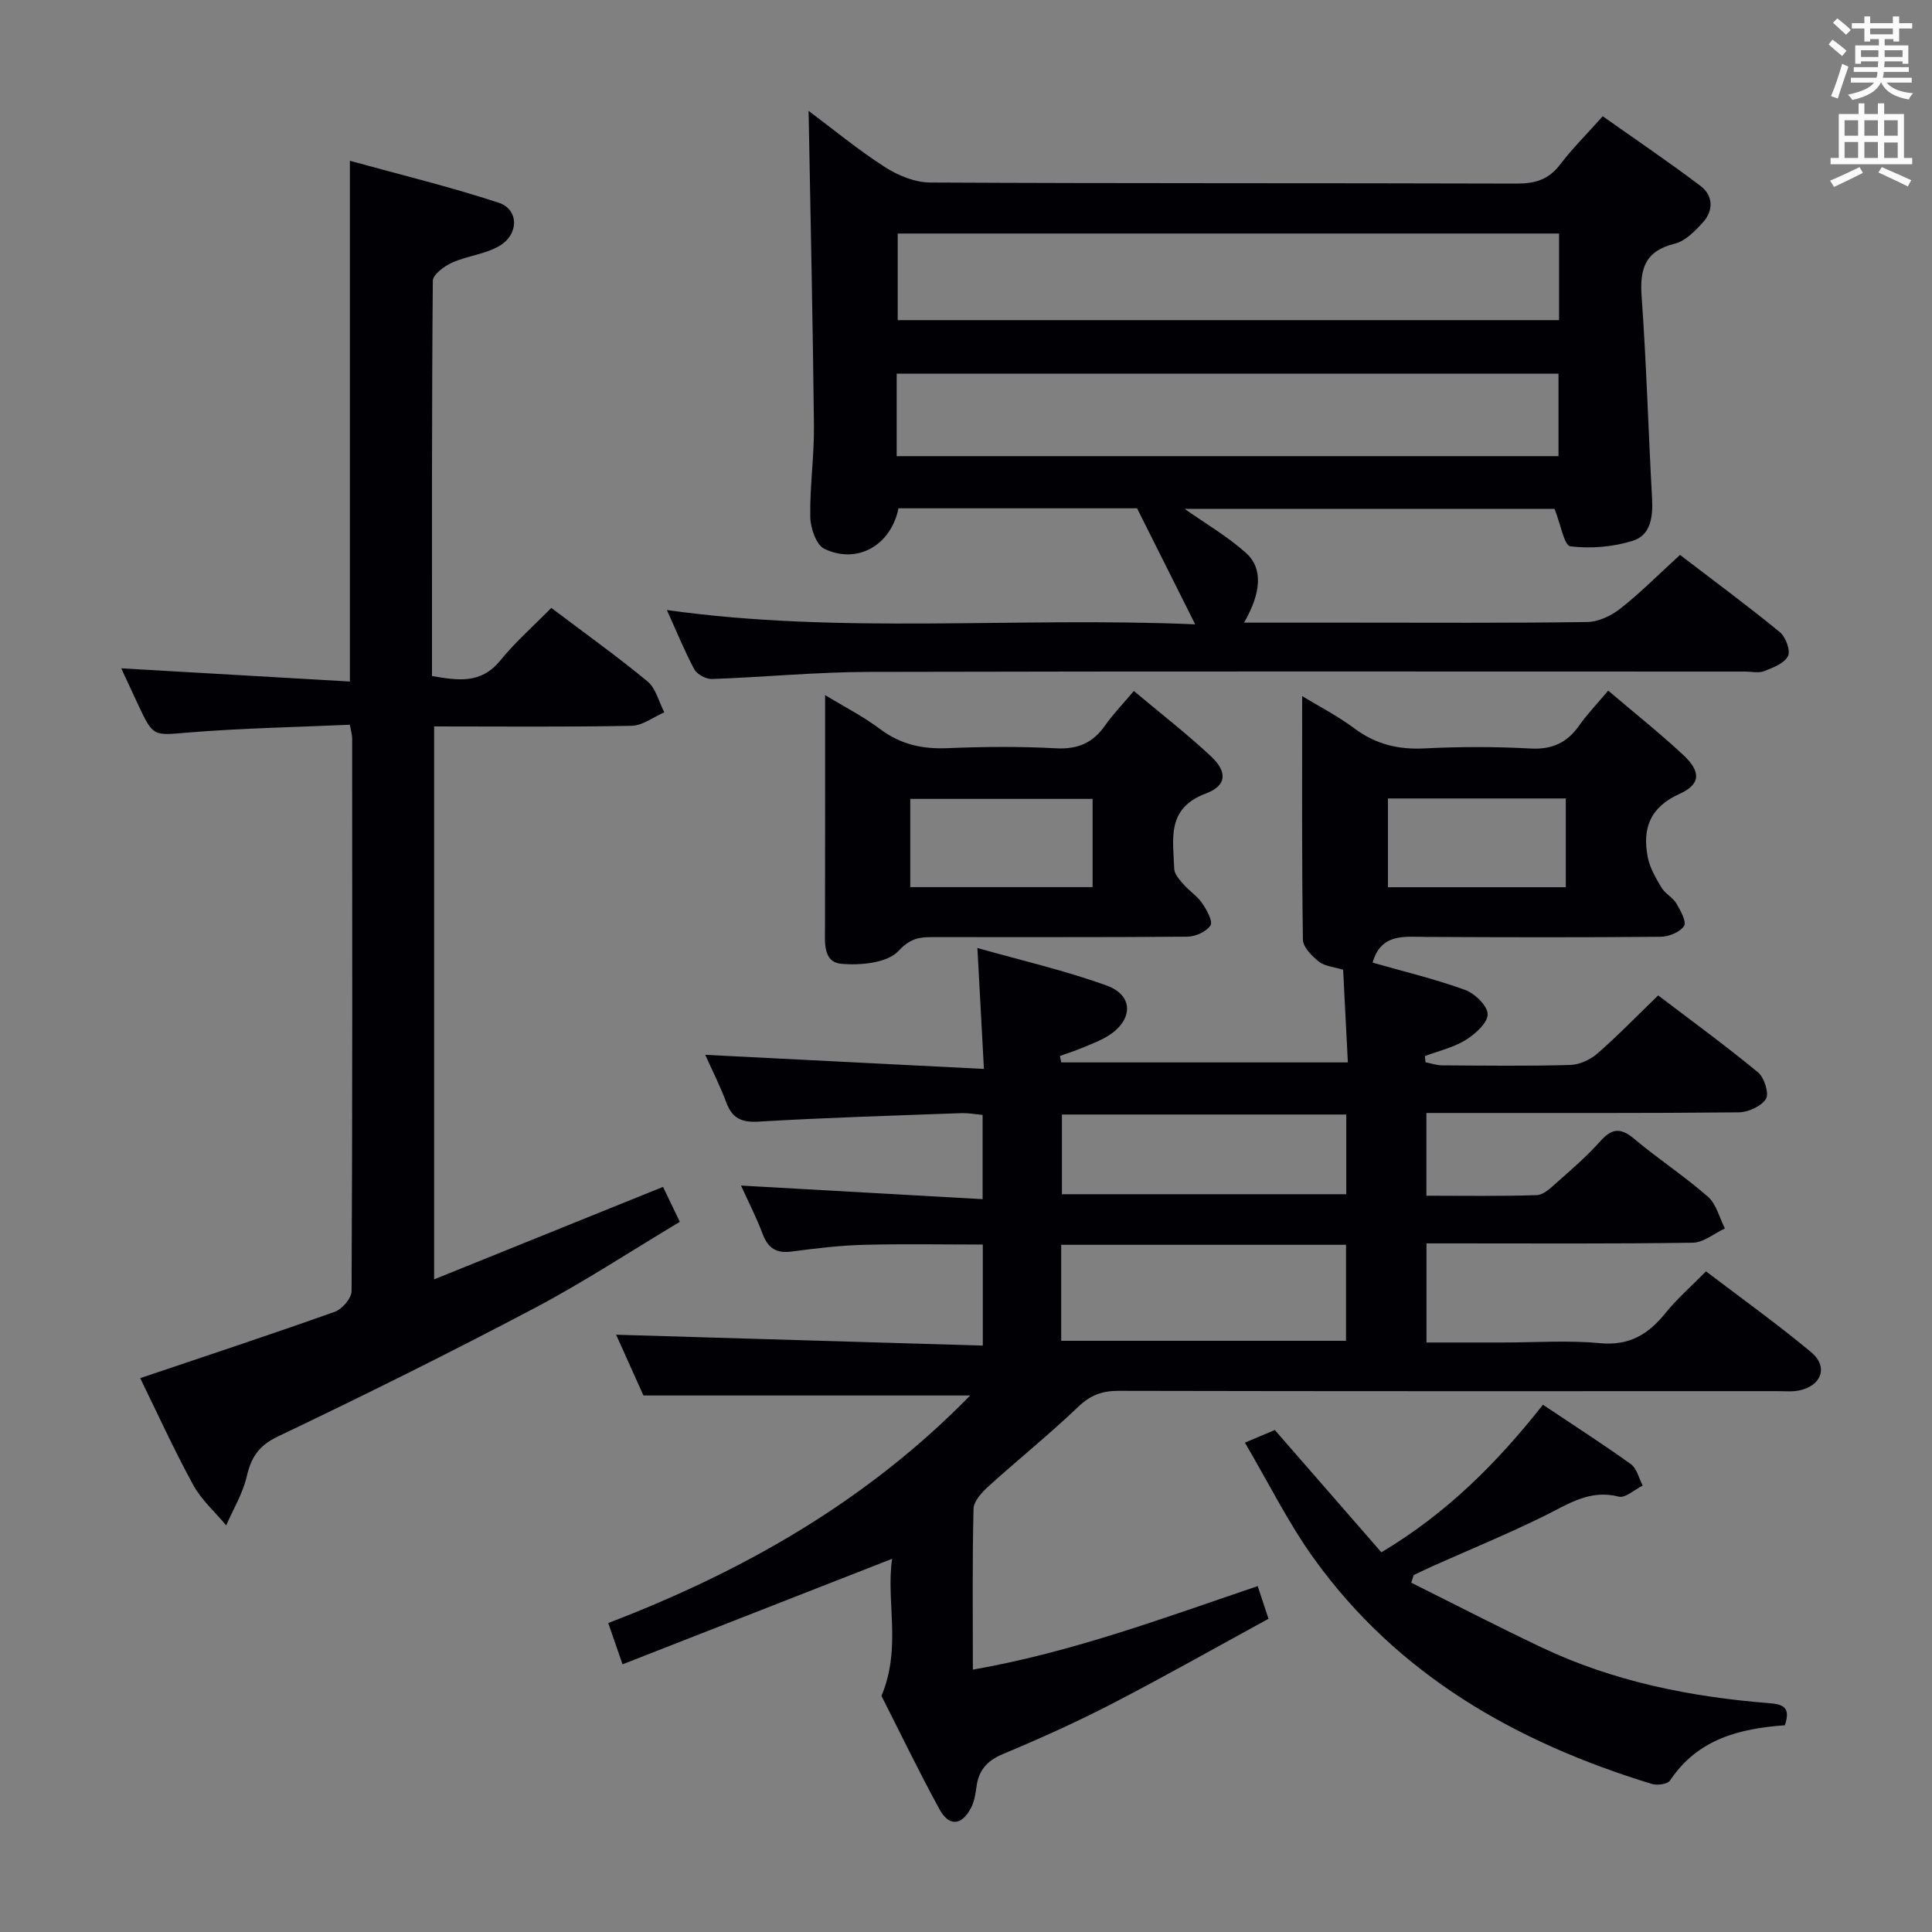 <svg enable-background="new 0 0 400 400" viewBox="0 0 400 400" xmlns="http://www.w3.org/2000/svg"><rect x="0" y="0" width="400" height="400" fill="#808080" stroke="none"/><g fill="#010105"><path d="m332.96 142.99c5.43 4.62 10.63 8.75 15.48 13.26 3.77 3.5 3.73 6.11-.74 8.13-6.15 2.78-7.69 7.21-6.55 13.1.43 2.22 1.68 4.34 2.87 6.32.74 1.25 2.31 2 3.05 3.24.86 1.45 2.16 3.82 1.59 4.68-.86 1.29-3.17 2.22-4.87 2.23-16.16.15-32.33.11-48.49.03-4.57-.02-9.35-.81-11.12 5.32 6.21 1.78 12.79 3.35 19.1 5.63 2.04.73 4.72 3.32 4.72 5.05 0 1.82-2.57 4.12-4.56 5.35-2.53 1.56-5.6 2.25-8.43 3.32.04.43.09.85.13 1.28 1.14.22 2.29.63 3.43.64 8.83.05 17.67.17 26.49-.08 1.92-.05 4.16-1.06 5.63-2.34 4.25-3.7 8.18-7.77 12.62-12.06 6.8 5.17 13.9 10.35 20.67 15.93 1.3 1.07 2.34 4.39 1.64 5.5-.98 1.55-3.7 2.76-5.68 2.78-19.5.2-38.99.12-58.49.13-1.96 0-3.92 0-6.13 0v17.13c7.63 0 15.25.13 22.85-.12 1.4-.05 2.88-1.48 4.08-2.55 3.11-2.76 6.3-5.49 9.05-8.59 2.39-2.69 4.2-2.9 7-.55 4.97 4.17 10.44 7.75 15.31 12.02 1.75 1.53 2.37 4.34 3.51 6.57-2.22 1.03-4.42 2.92-6.65 2.95-16.49.25-32.99.14-49.49.14-1.79 0-3.58 0-5.64 0v20.52h15.91c6.67 0 13.38-.49 19.98.14 6.08.58 10.04-1.82 13.6-6.25 2.38-2.95 5.29-5.48 8.38-8.62 7.37 5.61 14.77 10.91 21.75 16.72 3.61 3 2.22 6.94-2.42 7.93-1.44.31-2.99.15-4.48.15-45.49.01-90.99.04-136.48-.06-3.39-.01-5.81.88-8.32 3.28-6 5.73-12.49 10.95-18.65 16.53-1.35 1.22-3.01 3.04-3.05 4.61-.27 10.8-.14 21.61-.14 33.3 20.59-3.6 39.58-10.73 58.97-17.29.71 2.14 1.32 3.99 2.24 6.76-10.83 5.91-21.51 11.96-32.4 17.59-7.37 3.81-14.97 7.23-22.62 10.43-3.31 1.39-5.01 3.4-5.45 6.83-.19 1.45-.45 3-1.11 4.28-1.91 3.7-4.55 3.96-6.55.29-4.38-8.01-8.34-16.25-12-23.45 4.22-10.09.89-19.64 2.21-28.39-18.82 7.37-37.11 14.52-55.82 21.85-1.23-3.54-2.02-5.82-2.96-8.55 28.04-10.74 53.54-25.23 74.94-47.11-22.77 0-44.88 0-67.65 0-1.78-3.96-3.93-8.73-5.66-12.58 25.13.74 50.33 1.49 75.92 2.25 0-7.43 0-13.85 0-20.92-8.18 0-16.43-.16-24.68.06-4.97.13-9.95.73-14.89 1.39-3.17.42-4.9-.69-6.01-3.64-1.28-3.39-2.94-6.64-4.48-10.02 16.71.94 33.14 1.86 50.02 2.81 0-6.34 0-11.58 0-17.44-1.38-.12-2.96-.42-4.52-.36-13.95.51-27.91.92-41.84 1.75-3.59.21-5.49-.7-6.72-3.99-1.26-3.39-2.91-6.64-4.35-9.84 19.13.97 38.08 1.93 57.7 2.92-.48-8.83-.88-16.37-1.35-25.04 9.22 2.62 18.22 4.67 26.82 7.8 5.48 2 5.44 6.99.5 10.23-1.64 1.08-3.55 1.78-5.38 2.55-1.58.67-3.23 1.19-4.85 1.78.09.44.18.89.27 1.33h59.34c-.32-6.33-.65-12.73-.98-19.18-1.97-.61-3.83-.73-5.01-1.68-1.45-1.16-3.3-3.01-3.32-4.58-.24-16.63-.15-33.26-.15-50.4 3.44 2.1 7.35 4.1 10.83 6.7 4.37 3.26 9.01 4.4 14.42 4.13 7.31-.36 14.68-.38 21.99.02 4.48.25 7.57-1.17 10.09-4.72 1.62-2.32 3.59-4.37 6.03-7.26zm-113.25 114.73v19.88h58.97c0-6.75 0-13.16 0-19.88-19.64 0-39.04 0-58.97 0zm.15-26.97v16.5h58.87c0-5.62 0-10.89 0-16.5-19.61 0-39.02 0-58.87 0zm104.32-47.06c0-6.28 0-12.31 0-18.38-12.49 0-24.57 0-36.82 0v18.38z"/><path d="m138.07 126.3c36.07 5.07 72.06 1.37 109.38 2.96-4.37-8.73-8.24-16.45-12.03-24.02-16.55 0-33 0-49.4 0-1.55 7.65-8.51 11.66-15.34 8.39-1.69-.81-2.88-4.31-2.92-6.59-.12-6.3.83-12.62.76-18.93-.23-21.61-.72-43.22-1.11-65.16 5.01 3.75 10.16 8.01 15.75 11.61 2.73 1.76 6.24 3.21 9.41 3.23 40.5.21 81 .09 121.49.22 3.81.01 6.6-.85 8.95-3.95 2.5-3.29 5.47-6.24 8.82-9.99 6.86 4.85 13.69 9.47 20.26 14.44 2.61 1.98 2.71 5.06.49 7.52-1.63 1.8-3.65 3.88-5.84 4.42-6.14 1.51-7.27 5.18-6.86 10.9 1 13.92 1.39 27.88 2.16 41.82.21 3.78-.25 7.64-4 8.8-4.08 1.27-8.69 1.66-12.91 1.14-1.28-.16-2.03-4.62-3.28-7.76-24.77 0-50.52 0-76.6 0 4.34 3.06 8.87 5.69 12.69 9.1 3.6 3.22 3.19 8.28-.37 14.46h22.05c16.33 0 32.67.11 49-.13 2.33-.03 5-1.31 6.89-2.8 4.16-3.28 7.91-7.07 12.32-11.09 6.53 5 13.73 10.32 20.65 15.97 1.22 1 2.28 3.84 1.7 4.98-.76 1.51-3.1 2.4-4.93 3.11-1.16.45-2.63.09-3.97.09-60.5 0-121-.08-181.49.07-10.79.03-21.58 1.09-32.38 1.47-1.23.04-3.09-.95-3.66-2-2.09-3.91-3.77-8.07-5.68-12.28zm184.72-77.95c-45.99 0-91.4 0-136.93 0v17.93h136.93c0-6.08 0-11.84 0-17.93zm-137.14 46.09h137.02c0-5.97 0-11.56 0-17.07-45.84 0-91.35 0-137.02 0z"/><path d="m114.14 125.86c6.99 5.28 13.64 10.03 19.92 15.22 1.74 1.44 2.35 4.23 3.48 6.4-2.25.97-4.48 2.74-6.75 2.79-13.48.27-26.96.13-40.91.13v114.48c15.89-6.42 31.41-12.69 47.39-19.15 1.07 2.22 2.11 4.39 3.48 7.24-10.22 6.11-19.94 12.51-30.18 17.91-17.48 9.22-35.2 18.02-53.04 26.53-4.02 1.92-5.53 4.34-6.46 8.33-.82 3.5-2.78 6.72-4.24 10.07-2.33-2.79-5.17-5.3-6.87-8.44-4.03-7.4-7.53-15.09-10.93-22.04 13.69-4.62 27.04-9.03 40.28-13.74 1.52-.54 3.47-2.8 3.48-4.27.19-38.16.14-76.31.12-114.47 0-.63-.2-1.25-.47-2.8-11.14.5-22.25.7-33.3 1.6-7.39.6-7.36 1.06-10.58-5.83-1.12-2.39-2.23-4.8-3.46-7.45 15.9.92 31.5 1.81 47.34 2.73 0-36.21 0-71.41 0-107.81 10.34 2.86 20.7 5.36 30.8 8.68 4.23 1.39 4.23 6.58.11 8.97-2.93 1.7-6.62 2.03-9.76 3.44-1.62.73-3.97 2.46-3.98 3.76-.23 27.15-.17 54.3-.17 81.83 5.32.89 10.09 1.72 14.1-3.18 3.12-3.84 6.9-7.17 10.6-10.93z"/><path d="m170.83 143.91c3.86 2.36 7.88 4.4 11.42 7.06 4.25 3.19 8.76 4.15 13.97 3.93 7.48-.32 15-.37 22.47.03 4.47.23 7.59-1.13 10.1-4.72 1.61-2.3 3.59-4.34 5.96-7.15 5.44 4.56 10.9 8.8 15.94 13.5 3.48 3.24 3.33 6.1-1.04 7.73-8.23 3.08-6.74 9.49-6.54 15.6.04 1.1 1.12 2.28 1.94 3.22 1.2 1.37 2.83 2.41 3.84 3.88.94 1.38 2.27 3.75 1.73 4.6-.83 1.3-3.12 2.33-4.79 2.34-17.65.15-35.31.07-52.96.09-2.63 0-4.48.32-6.84 2.86-2.32 2.5-7.88 3.03-11.86 2.66-3.88-.35-3.36-4.63-3.36-7.81.03-15.79.02-31.58.02-47.82zm55.38 39.76c0-6.21 0-12.25 0-18.27-12.77 0-25.17 0-37.75 0v18.27z"/><path d="m369.53 357.2c-9.47.68-18.1 2.89-23.77 11.44-.51.76-2.66 1.05-3.78.7-28.01-8.57-52.58-22.48-70.01-46.75-5.29-7.36-9.34-15.61-14.23-23.91 2.66-1.12 4.6-1.93 6.2-2.61 7.46 8.56 14.74 16.92 22.06 25.32 13.64-8.14 24-18.59 33.45-30.55 6.18 4.13 12.3 8.06 18.21 12.3 1.24.89 1.65 2.92 2.44 4.43-1.66.82-3.59 2.64-4.95 2.29-6-1.54-10.43 1.53-15.32 3.95-7.59 3.75-15.43 6.97-23.17 10.42-1.34.6-2.65 1.25-3.97 1.87-.17.53-.34 1.05-.51 1.58 8.98 4.47 17.89 9.08 26.95 13.38 14.9 7.08 30.8 10.26 47.13 11.56 2.78.23 4.59.76 3.27 4.58z"/></g><path d="m378.6 9.2.8-1c.9.7 1.9 1.4 2.9 2.3l-.9 1.1c-1.1-.9-2-1.7-2.8-2.4zm.5 10.7c.9-2.1 1.6-4.3 2.3-6.7.4.2.8.4 1.3.6-.7 2.1-1.5 4.3-2.2 6.6zm.4-15.2.9-.9c1 .8 2 1.6 2.8 2.4l-1 1c-1-.9-1.9-1.8-2.7-2.5zm12.5-1.3h1.2v1.4h2.7v1.1h-2.7v2.7h-1.2v-.5h-1.8v1.3h4.9v3.8h-1.2v-.5h-3.7c0 .4-.1.9-.1 1.2h5.1v1h-5.2c0 .5-.1.9-.2 1.2h6v1h-5.2c1.1 1.3 2.9 2 5.5 2.2-.4.4-.7.8-.9 1.3-2.9-.5-4.8-1.6-5.7-3.5h-.1c-.8 1.7-2.7 2.9-5.9 3.6-.2-.4-.6-.8-.9-1.1 2.8-.6 4.6-1.4 5.4-2.5h-4.8v-1h5.3c.1-.3.2-.7.2-1.2h-4.9v-1h5c0-.4 0-.8.1-1.2h-3.6v.5h-1.2v-3.8h4.9v-1.3h-1.8v.5h-1.2v-2.7h-2.6v-1.1h2.6v-1.4h1.2v1.4h4.7v-1.4zm-6.7 8.4h3.6c0-.4 0-.9 0-1.4h-3.6zm1.9-4.7h4.7v-1.2h-4.7zm6.7 3.3h-3.7v1.4h3.7z" fill="#fafbfa"/><path d="m384.7 21.4h1.3v2.2h2.8v-2.2h1.3v2.2h4.1v9.1h1.7v1.3h-16.9v-1.3h1.7v-9.1h4.1v-2.2zm.3 13.2.7 1.2c-1.8.9-3.8 1.9-6 2.9-.2-.4-.5-.8-.8-1.3 2.4-1 4.4-2 6.1-2.8zm-3.1-6.5h2.8v-3.2h-2.8zm0 4.6h2.8v-3.3h-2.8zm4.1-4.6h2.8v-3.2h-2.8zm0 4.6h2.8v-3.3h-2.8zm3.6 1.9c2.1.9 4.1 1.8 6.1 2.7l-.7 1.3c-2.2-1.1-4.2-2-6.1-2.9zm3.3-9.7h-2.8v3.2h2.8zm-2.8 7.8h2.8v-3.2h-2.8z" fill="#fafbfa"/></svg>